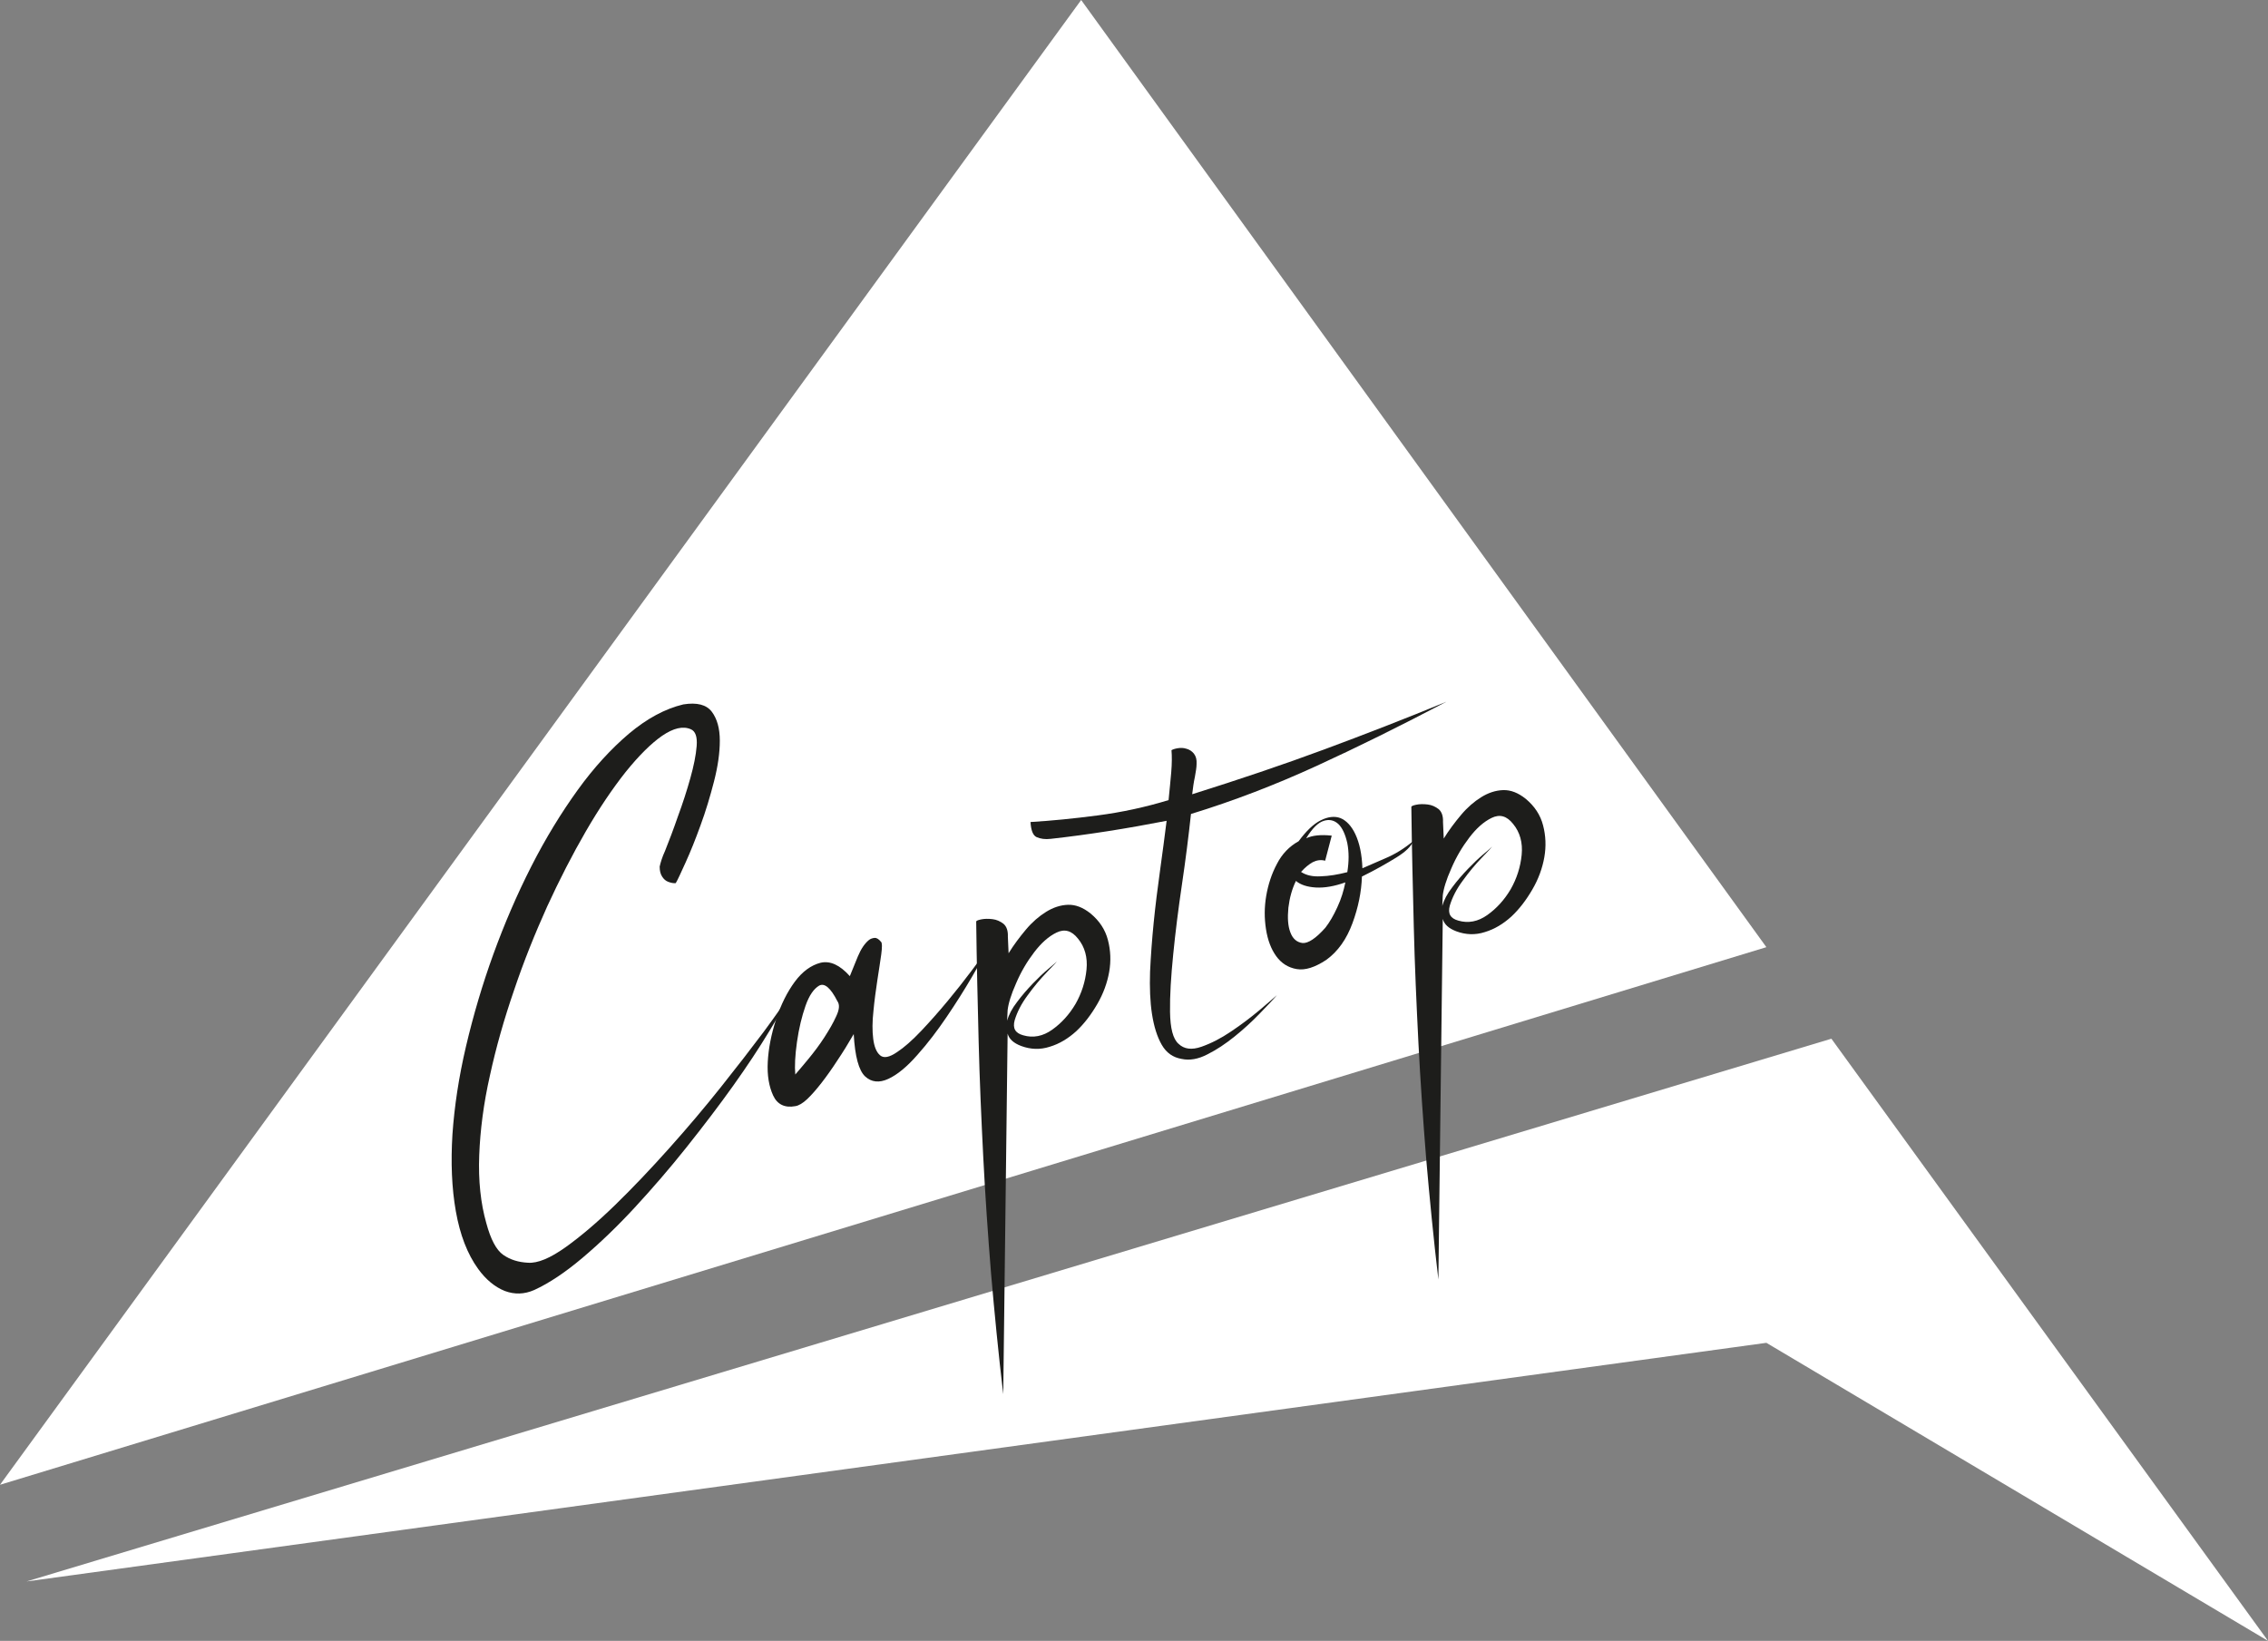 <?xml version="1.0" encoding="utf-8"?>
<!-- Generator: Adobe Illustrator 22.0.1, SVG Export Plug-In . SVG Version: 6.00 Build 0)  -->
<svg version="1.1" id="Capa_1" xmlns="http://www.w3.org/2000/svg" xmlns:xlink="http://www.w3.org/1999/xlink" x="0px" y="0px"
	 viewBox="0 0 931.4 673.9" style="enable-background:new 0 0 931.4 673.9;" xml:space="preserve">
<rect x="0" y="0" width="931.4" height="673.9" fill="#808080" stroke="none"/>
<style type="text/css">
	.st0{fill:#FFFFFF;}
	.st1{fill:#1D1D1B;}
</style>
<g>
	<g>
		<polygon class="st0" points="931.4,673.9 725.4,551.5 10.9,649.5 752.1,426.6 		"/>
		<polygon class="st0" points="444,0 725.4,389 0,609.8 		"/>
	</g>
	<g>
		<path class="st1" d="M273.1,349.5c1.6-4,3.4-8.7,5.3-14.2c2-5.4,3.7-10.7,5.1-15.7c1.4-5,2.3-9.4,2.6-13.2
			c0.3-3.8-0.5-6.1-2.4-6.9c-3.2-1.4-7.1-0.5-11.8,2.7c-4.6,3.2-9.6,8.2-15,14.9c-5.3,6.7-10.8,14.8-16.3,24.3
			c-5.5,9.5-10.8,19.8-15.9,30.9c-5,11.1-9.6,22.5-13.6,34.4c-4.1,11.9-7.4,23.5-9.9,35c-2.6,11.5-4,22.4-4.4,32.8
			c-0.4,10.4,0.6,19.7,2.9,27.8c1.8,6.7,4.1,11.1,7,13.1c2.9,2,6.2,3,10.1,3.2c4,0.3,9.2-1.9,15.5-6.4c6.3-4.5,13.1-10.3,20.3-17.3
			c7.2-7,14.6-14.8,22.2-23.3c7.6-8.5,14.7-16.9,21.3-25.2c6.6-8.3,12.4-15.8,17.5-22.6c5-6.8,8.7-12,10.9-15.7
			c-1.7,3.7-4.6,8.9-8.7,15.6c-4.1,6.8-9,14.2-14.7,22.2c-5.7,8-12.1,16.4-19.1,25.2c-7,8.8-14.1,17-21.3,24.8
			c-7.2,7.8-14.4,14.7-21.5,20.7c-7.1,6-13.7,10.4-19.8,13.2c-4.1,1.8-8.1,1.9-12.1,0.4c-4-1.6-7.7-4.6-10.9-9
			c-4.5-6.2-7.5-14.1-9.2-23.7c-1.7-9.6-2.1-20.1-1.4-31.6c0.8-11.5,2.6-23.5,5.6-36.3c3-12.7,6.7-25.3,11.2-37.7
			c4.5-12.4,9.7-24.5,15.6-36.1c5.9-11.6,12.3-22,19-31.3c6.7-9.3,13.8-17,21.1-23.2c7.4-6.2,14.8-10.2,22.3-12
			c5.6-0.9,9.5,0.1,11.7,3c2.2,2.9,3.3,6.9,3.3,11.9c0,5-0.8,10.6-2.4,16.8c-1.6,6.2-3.4,12.2-5.5,17.9c-2.1,5.8-4.1,10.8-6.1,15.2
			c-2,4.4-3.3,7.3-4.1,8.6c-0.9,0.1-1.9-0.1-3-0.5c-1.1-0.4-1.9-1.1-2.6-2.2c-0.7-1.1-1-2.4-1-4.1
			C271.3,354.2,271.9,352.1,273.1,349.5z"/>
		<path class="st1" d="M405.5,389.5c-1.2,2.6-3.3,6.5-6.4,11.8c-3.1,5.3-6.5,10.7-10.3,16.3c-3.8,5.6-7.8,10.9-12.1,15.7
			c-4.2,4.8-8.2,8.1-11.9,9.8c-3.7,1.7-6.9,1.4-9.5-1c-2.6-2.4-4.2-8.2-4.7-17.4c-2.2,3.8-4.4,7.4-6.7,10.8
			c-2.2,3.4-4.4,6.5-6.5,9.2c-2.1,2.7-4.1,5-5.9,6.7c-1.8,1.7-3.5,2.7-4.9,2.9c-4.3,0.8-7.4-0.7-9.1-4.4c-1.7-3.7-2.5-8.3-2.2-13.8
			c0.3-5.5,1.4-11.2,3.4-17.4c2-6.1,4.6-11.3,7.7-15.5s6.7-6.8,10.6-7.8c3.9-0.9,7.9,0.9,12,5.5c0.9-2.3,2-5,3.3-8.1
			c1.3-3.1,2.8-5.3,4.5-6.7c0.6-0.5,1.4-0.8,2.3-0.9c0.9-0.1,1.8,0.5,2.7,1.6c0.5,0.4,0.5,2.2,0.1,5.2c-0.4,3-1,6.6-1.6,10.6
			c-0.6,4-1.2,8.3-1.6,12.6c-0.5,4.4-0.5,8.2-0.1,11.4c0.4,3.2,1.3,5.5,2.8,6.8c1.5,1.3,3.8,0.9,7-1.3c2.9-1.9,6.2-4.8,9.9-8.7
			c3.7-3.9,7.3-8,10.8-12.2c3.5-4.2,6.8-8.4,9.8-12.4C401.8,395,404,391.8,405.5,389.5z M343.9,411.2c-2.8-5.5-5.3-7.6-7.5-6.4
			c-2.2,1.3-4.1,4-5.6,8.3c-1.5,4.3-2.7,9.2-3.5,14.8c-0.8,5.6-1,10.1-0.7,13.4c1.3-1.5,3.1-3.6,5.4-6.4c2.3-2.8,4.5-5.7,6.5-8.8
			c2-3.1,3.7-6,4.9-8.7C344.7,414.7,344.9,412.6,343.9,411.2z"/>
		<path class="st1" d="M414.2,391.5c2.1-3.4,4.5-6.6,7.1-9.7c2.6-3.1,5.4-5.5,8.3-7.3c2.9-1.8,5.9-2.8,9-2.9
			c3.1-0.1,6.2,1.1,9.3,3.6c3.6,3,6,6.6,7.1,10.9c1.1,4.2,1.3,8.6,0.5,13.1c-0.8,4.5-2.4,8.9-4.9,13.2c-2.5,4.3-5.3,8-8.6,11.1
			c-3.3,3-6.9,5.2-10.9,6.4c-4,1.3-7.9,1.1-11.7-0.3c-3.2-1.2-5-2.9-5.6-5.1L412,572.6c-2-16.9-3.6-33.4-5-49.5
			c-1.3-16.1-2.4-32.1-3.2-47.8c-0.8-15.8-1.5-31.6-1.9-47.6c-0.4-16-0.8-32.3-1-49.1c-0.1-0.4,0.6-0.7,2-1c1.4-0.3,3-0.3,4.7-0.1
			c1.7,0.2,3.2,0.9,4.5,1.9c1.3,1.1,1.9,2.9,1.8,5.3L414.2,391.5z M413.6,419.2c0.7-2.5,2-5,4.1-7.7c2-2.7,4.2-5.2,6.4-7.5
			c2.2-2.3,4.3-4.3,6.2-5.9c1.9-1.6,3.2-2.7,3.8-3.3c-0.1,0.2-1.5,1.7-4.2,4.5c-2.7,2.8-5.3,5.9-7.9,9.5c-2.6,3.5-4.3,6.9-5.3,10.2
			c-0.9,3.3,0.2,5.3,3.5,6.2c4.1,1.2,8.1,0.4,11.9-2.3c3.8-2.7,7-6.2,9.6-10.6c2.5-4.4,4-9.1,4.5-14.1c0.5-5-0.7-9.3-3.5-12.7
			c-2.6-3.3-5.5-4.1-8.8-2.5c-3.3,1.6-6.3,4.3-9.2,8.1c-2.9,3.8-5.4,8-7.4,12.7c-2.1,4.7-3.2,8.4-3.5,11.1L413.6,419.2z"/>
		<path class="st1" d="M491.4,313.8c0,1.3-0.3,3.1-0.7,5.3c-0.5,2.2-0.8,4.6-1.1,7.1c19.4-6.1,37.5-12.2,54.2-18.4
			c16.7-6.2,33.5-12.7,50.2-19.6c-18.8,9.9-36.6,18.7-53.4,26.4c-16.8,7.7-33.9,14.3-51.5,19.7c-1,9.2-2.2,18.8-3.7,28.9
			c-1.5,10.1-2.7,19.7-3.6,28.8c-0.9,9-1.4,16.9-1.3,23.6c0.1,6.7,1.2,11.1,3.5,13.1c2.3,2.2,5.4,2.6,9.4,1.2
			c4-1.4,8.1-3.5,12.2-6.3c4.2-2.8,8-5.7,11.6-8.7c3.6-3,5.9-5.1,7.2-6.2c-1.7,2-4.2,4.6-7.3,7.8c-3.1,3.2-6.5,6.3-10.1,9.2
			c-3.6,2.9-7.3,5.4-11.1,7.3c-3.8,2-7.4,2.6-10.6,1.9c-3.6-0.6-6.3-2.5-8.2-5.8c-1.9-3.3-3.2-7.5-4-12.6c-0.8-5.1-1-10.9-0.8-17.4
			c0.3-6.5,0.8-13.3,1.5-20.3c0.7-7,1.6-14.1,2.6-21.3c1-7.2,1.9-14,2.7-20.4c-16.4,3.2-32.2,5.7-47.5,7.4c-2.4,0.3-4.3,0-5.9-0.7
			c-1.5-0.7-2.3-2.8-2.5-6.2c8.4-0.5,17.6-1.4,27.5-2.7c10-1.3,19.7-3.4,29.2-6.3c0.4-4.1,0.8-7.9,1.1-11.5c0.3-3.6,0.3-6.6,0.1-9
			c0.5-0.3,1.3-0.6,2.5-0.8c1.2-0.2,2.4-0.2,3.6,0.2c1.2,0.3,2.3,1,3.1,2C491.2,310.7,491.5,312,491.4,313.8z"/>
		<path class="st1" d="M559.5,356.6c2-0.9,5.1-2.2,9.2-4c4.1-1.7,8-4.1,11.7-7.2c-0.8,2.1-3.1,4.4-7,6.8c-3.9,2.4-8.6,5.1-14.1,7.8
			c-0.2,6.3-1.5,12.7-3.9,19.2c-2.4,6.5-5.9,11.5-10.7,15c-4.7,3.1-8.7,4.4-12.2,3.8c-3.5-0.6-6.3-2.4-8.4-5.3
			c-2.1-2.9-3.5-6.6-4.2-11.1c-0.7-4.5-0.7-9,0.1-13.7c0.8-4.6,2.2-9,4.4-13.1c2.1-4.1,5.1-7.2,8.9-9.3c3.1-4.2,6.1-7.1,9.1-8.6
			c3-1.5,5.7-1.8,8.1-0.9c2.4,1,4.5,3.2,6.1,6.6C558.3,346.2,559.3,350.8,559.5,356.6z M532.2,361.8c-1.6,3.3-2.6,6.9-3.1,11
			c-0.4,4.1-0.2,7.5,0.8,10.1c1,2.7,2.7,4.1,5,4.4c2.3,0.2,5.5-1.9,9.4-6.3c1.7-2.2,3.3-4.9,4.9-8.4c1.6-3.4,2.6-6.8,3.3-10.2
			c-4.5,1.6-8.5,2.3-12.1,2.1C536.9,364.3,534.1,363.4,532.2,361.8z M544.2,353.5c-1.8-0.5-3.5-0.2-5.1,0.6c-1.6,0.9-3.2,2.2-4.8,4
			c2.1,1.4,4.8,2,8.1,1.8c3.4-0.1,7-0.7,10.9-1.7c0.7-4.4,0.7-8.3,0-11.9c-0.8-3.6-2-6.2-3.6-7.8c-1.7-1.6-3.7-2.1-6-1.4
			c-2.4,0.7-4.8,3.1-7.3,7.2c2.5-1.2,6-1.6,10.5-1.1L544.2,353.5z"/>
		<path class="st1" d="M592.9,344.4c2.1-3.4,4.5-6.6,7.1-9.7c2.6-3.1,5.4-5.5,8.3-7.3c2.9-1.8,5.9-2.8,9-2.9
			c3.1-0.1,6.2,1.1,9.3,3.6c3.6,3,6,6.6,7.1,10.9c1.1,4.2,1.3,8.6,0.5,13.1c-0.8,4.5-2.4,8.9-4.9,13.2c-2.5,4.3-5.3,8-8.6,11.1
			c-3.3,3-6.9,5.2-10.9,6.4c-4,1.3-7.9,1.1-11.7-0.3c-3.2-1.2-5-2.9-5.6-5.1l-1.8,148.1c-2-16.9-3.6-33.4-5-49.5
			c-1.3-16.1-2.4-32.1-3.2-47.8c-0.8-15.8-1.5-31.6-1.9-47.6c-0.4-16-0.8-32.4-1-49.1c-0.1-0.4,0.6-0.7,2-1c1.4-0.3,3-0.3,4.7-0.1
			c1.7,0.2,3.2,0.9,4.5,1.9c1.3,1.1,1.9,2.9,1.8,5.3L592.9,344.4z M592.3,372.1c0.7-2.5,2-5,4.1-7.7c2-2.7,4.2-5.2,6.4-7.5
			c2.2-2.3,4.3-4.3,6.2-5.9c1.9-1.6,3.2-2.7,3.8-3.3c-0.1,0.2-1.5,1.7-4.2,4.5c-2.7,2.8-5.3,5.9-7.9,9.5c-2.6,3.5-4.3,6.9-5.3,10.2
			c-0.9,3.3,0.2,5.3,3.5,6.2c4.1,1.2,8.1,0.4,11.9-2.3c3.8-2.7,7-6.2,9.6-10.6c2.5-4.4,4-9.1,4.5-14.1c0.5-5-0.7-9.3-3.5-12.7
			c-2.6-3.3-5.5-4.1-8.8-2.5c-3.3,1.6-6.3,4.3-9.2,8.1c-2.9,3.8-5.4,8-7.4,12.7c-2.1,4.7-3.2,8.4-3.5,11.1L592.3,372.1z"/>
	</g>
</g>
</svg>
